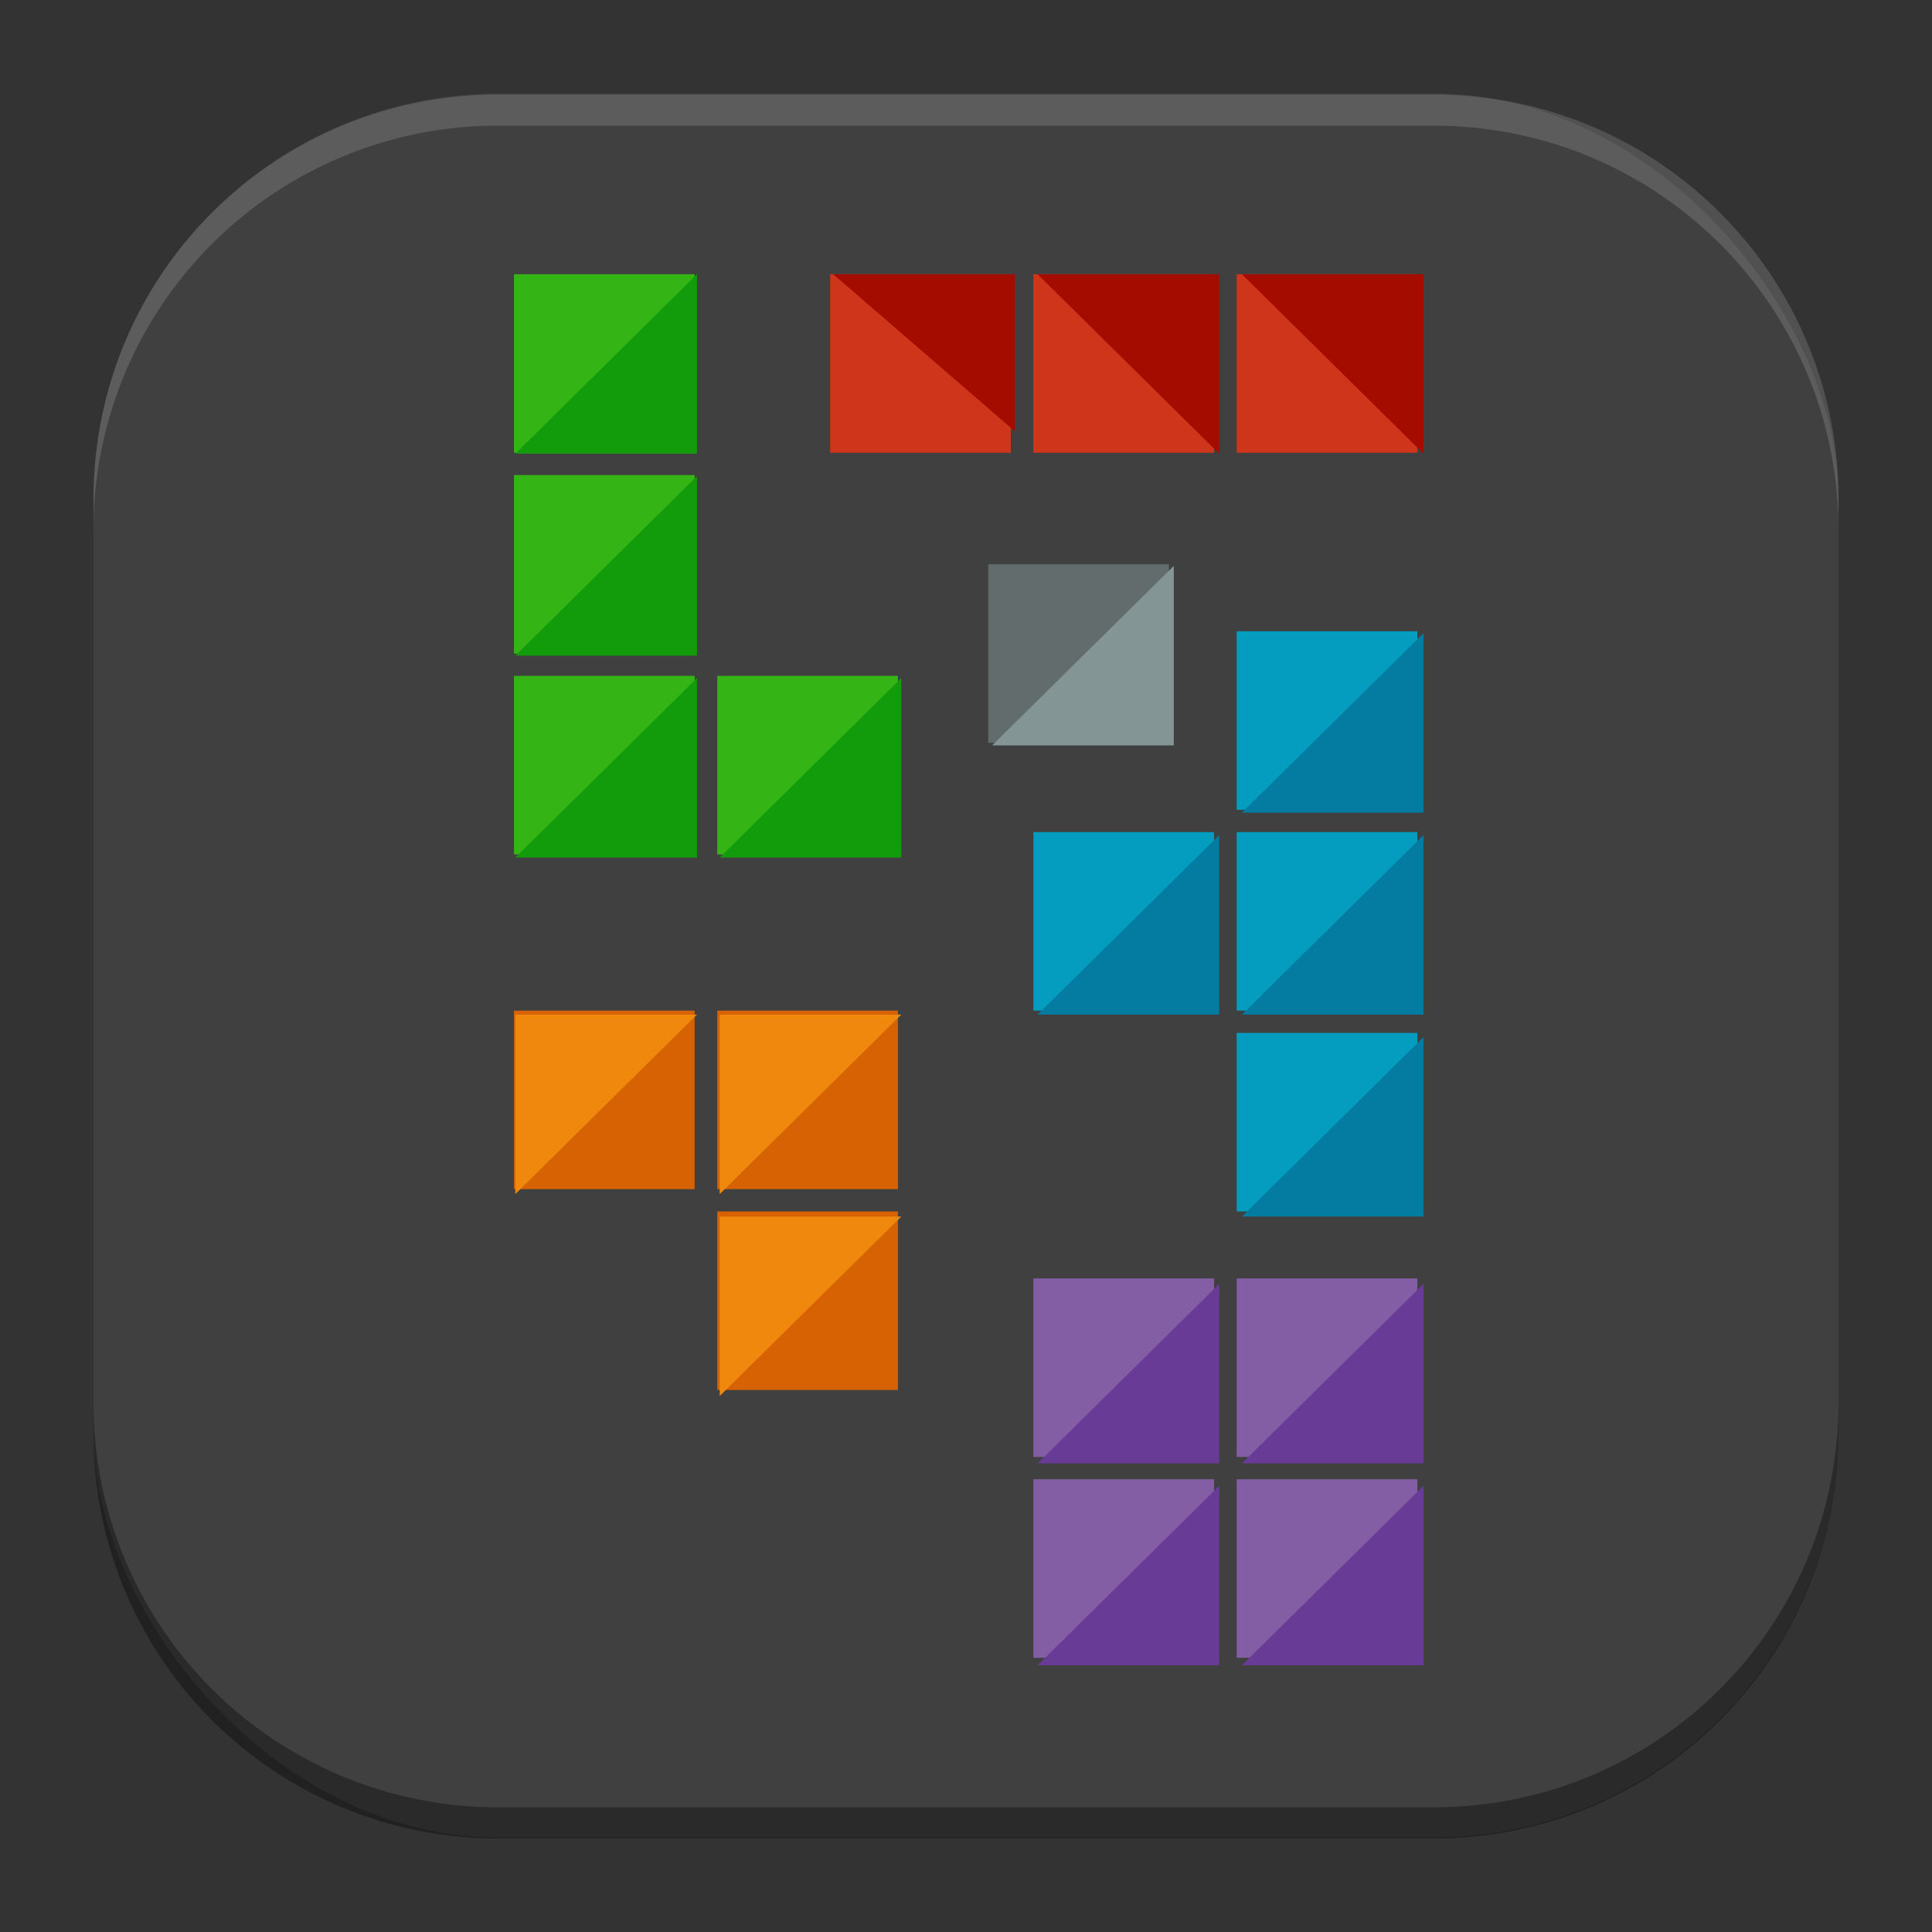 <?xml version="1.0" encoding="UTF-8" standalone="no"?>
<svg
   width="62"
   height="62"
   version="1"
   id="svg13"
   sodipodi:docname="tilesetter.svg"
   inkscape:version="1.4.1 (unknown)"
   xmlns:inkscape="http://www.inkscape.org/namespaces/inkscape"
   xmlns:sodipodi="http://sodipodi.sourceforge.net/DTD/sodipodi-0.dtd"
   xmlns="http://www.w3.org/2000/svg"
   xmlns:svg="http://www.w3.org/2000/svg">
  <rect width="100%" height="100%" fill="#333333" stroke="none"/>
  <defs
     id="defs13" />
  <sodipodi:namedview
     id="namedview13"
     pagecolor="#ffffff"
     bordercolor="#000000"
     borderopacity="0.25"
     inkscape:showpageshadow="2"
     inkscape:pageopacity="0.0"
     inkscape:pagecheckerboard="0"
     inkscape:deskcolor="#d1d1d1"
     inkscape:zoom="7.0710678"
     inkscape:cx="24.890159"
     inkscape:cy="33.516861"
     inkscape:window-width="1920"
     inkscape:window-height="998"
     inkscape:window-x="0"
     inkscape:window-y="0"
     inkscape:window-maximized="1"
     inkscape:current-layer="svg13" />
  <rect
     width="55.998"
     height="55.969"
     x="3.002"
     y="3"
     rx="13.001"
     ry="12.994"
     id="rect1"
     style="fill:#404040;fill-opacity:1;stroke-width:1" />
  <path
     d="m 3,45.004 v 0.999 C 3,53.202 8.8,59 16.003,59 H 45.997 C 53.199,59 59,53.203 59,46.004 V 45.004 C 59,52.203 53.2,57.999 45.997,57.999 H 16.003 A 12.974,12.967 0 0 1 3,45.004"
     opacity="0.35"
     id="path1"
     style="stroke-width:1" />
  <path
     fill="#ffffff"
     d="m 3,17.027 v -0.999 c 0,-7.199 5.8,-12.996 13.003,-12.996 H 45.997 C 53.199,3.031 59,8.828 59,16.027 v 0.999 C 59,9.828 53.2,4.032 45.997,4.032 H 16.003 A 12.974,12.967 0 0 0 3,17.027"
     opacity="0.15"
     id="path2"
     style="stroke-width:1" />
  <g
     id="g1"
     transform="matrix(1.012,0,0,1,0.628,-4.6)">
    <rect
       x="25.704"
       style="fill:#ce351b;stroke-width:0.09"
       width="5.729"
       height="5.729"
       id="rect1-3"
       y="13.4" />
    <polyline
       style="fill:#a50c00"
       points="200,0 264,0 264,56 "
       id="polyline1"
       transform="matrix(0.09,0,0,0.09,7.801,13.4)" />
    <rect
       x="32.149"
       style="fill:#ce351b;stroke-width:0.09"
       width="5.729"
       height="5.729"
       id="rect2"
       y="13.4" />
    <polyline
       style="fill:#a50c00"
       points="272,0 336,0 336,64 "
       id="polyline2"
       transform="matrix(0.09,0,0,0.09,7.801,13.4)" />
    <rect
       x="38.595"
       style="fill:#ce351b;stroke-width:0.09"
       width="5.729"
       height="5.729"
       id="rect3"
       y="13.4" />
    <polyline
       style="fill:#a50c00"
       points="344,0 408,0 408,64 "
       id="polyline3"
       transform="matrix(0.09,0,0,0.09,7.801,13.4)" />
    <rect
       x="38.595"
       y="24.858"
       style="fill:#049cbf;stroke-width:0.09"
       width="5.729"
       height="5.729"
       id="rect4" />
    <polyline
       style="fill:#047ba0"
       points="408,128 408,192 344,192 "
       id="polyline4"
       transform="matrix(0.09,0,0,0.09,7.801,13.4)" />
    <rect
       x="38.595"
       y="31.303"
       style="fill:#049cbf;stroke-width:0.09"
       width="5.729"
       height="5.729"
       id="rect5" />
    <polyline
       style="fill:#047ba0"
       points="408,200 408,264 344,264 "
       id="polyline5"
       transform="matrix(0.09,0,0,0.09,7.801,13.4)" />
    <rect
       x="32.149"
       y="31.303"
       style="fill:#049cbf;stroke-width:0.09"
       width="5.729"
       height="5.729"
       id="rect6" />
    <polyline
       style="fill:#047ba0"
       points="336,200 336,264 272,264 "
       id="polyline6"
       transform="matrix(0.09,0,0,0.09,7.801,13.4)" />
    <rect
       x="38.595"
       y="37.748"
       style="fill:#049cbf;stroke-width:0.09"
       width="5.729"
       height="5.729"
       id="rect7" />
    <polyline
       style="fill:#047ba0"
       points="408,272 408,336 344,336 "
       id="polyline7"
       transform="matrix(0.09,0,0,0.09,7.801,13.4)" />
    <rect
       x="15.678"
       style="fill:#34b515;stroke-width:0.09"
       width="5.729"
       height="5.729"
       id="rect8"
       y="13.4" />
    <polyline
       style="fill:#129b0b"
       points="152,0 152,64 88,64 "
       id="polyline8"
       transform="matrix(0.09,0,0,0.09,7.801,13.4)" />
    <rect
       x="15.678"
       y="19.845"
       style="fill:#34b515;stroke-width:0.09"
       width="5.729"
       height="5.729"
       id="rect9" />
    <polyline
       style="fill:#129b0b"
       points="152,72 152,136 88,136 "
       id="polyline9"
       transform="matrix(0.09,0,0,0.09,7.801,13.4)" />
    <rect
       x="15.678"
       y="26.29"
       style="fill:#34b515;stroke-width:0.09"
       width="5.729"
       height="5.729"
       id="rect10" />
    <polyline
       style="fill:#129b0b"
       points="152,144 152,208 88,208 "
       id="polyline10"
       transform="matrix(0.09,0,0,0.09,7.801,13.4)" />
    <rect
       x="22.124"
       y="26.29"
       style="fill:#34b515;stroke-width:0.09"
       width="5.729"
       height="5.729"
       id="rect11" />
    <polyline
       style="fill:#129b0b"
       points="224,144 224,208 160,208 "
       id="polyline11"
       transform="matrix(0.09,0,0,0.09,7.801,13.4)" />
    <rect
       x="22.124"
       y="43.477"
       style="fill:#d66203;stroke-width:0.09"
       width="5.729"
       height="5.729"
       id="rect12" />
    <polyline
       style="fill:#ef880c"
       points="160,400 160,336 224,336 "
       id="polyline12"
       transform="matrix(0.09,0,0,0.09,7.801,13.4)" />
    <rect
       x="22.124"
       y="37.032"
       style="fill:#d66203;stroke-width:0.09"
       width="5.729"
       height="5.729"
       id="rect13" />
    <polyline
       style="fill:#ef880c"
       points="160,328 160,264 224,264 "
       id="polyline13"
       transform="matrix(0.09,0,0,0.09,7.801,13.4)" />
    <rect
       x="15.678"
       y="37.032"
       style="fill:#d66203;stroke-width:0.09"
       width="5.729"
       height="5.729"
       id="rect14" />
    <polyline
       style="fill:#ef880c"
       points="88,328 88,264 152,264 "
       id="polyline14"
       transform="matrix(0.09,0,0,0.09,7.801,13.4)" />
    <rect
       x="32.149"
       y="52.071"
       style="fill:#835ea5;stroke-width:0.09"
       width="5.729"
       height="5.729"
       id="rect15" />
    <polyline
       style="fill:#683c96"
       points="336,432 336,496 272,496 "
       id="polyline15"
       transform="matrix(0.09,0,0,0.09,7.801,13.4)" />
    <rect
       x="38.595"
       y="52.071"
       style="fill:#835ea5;stroke-width:0.09"
       width="5.729"
       height="5.729"
       id="rect16" />
    <polyline
       style="fill:#683c96"
       points="408,432 408,496 344,496 "
       id="polyline16"
       transform="matrix(0.09,0,0,0.09,7.801,13.4)" />
    <rect
       x="32.149"
       y="45.626"
       style="fill:#835ea5;stroke-width:0.09"
       width="5.729"
       height="5.729"
       id="rect17" />
    <polyline
       style="fill:#683c96"
       points="336,360 336,424 272,424 "
       id="polyline17"
       transform="matrix(0.09,0,0,0.09,7.801,13.4)" />
    <rect
       x="38.595"
       y="45.626"
       style="fill:#835ea5;stroke-width:0.09"
       width="5.729"
       height="5.729"
       id="rect18" />
    <polyline
       style="fill:#683c96"
       points="408,360 408,424 344,424 "
       id="polyline18"
       transform="matrix(0.09,0,0,0.09,7.801,13.4)" />
    <rect
       x="30.717"
       y="22.71"
       style="fill:#636c6c;stroke-width:0.09;fill-opacity:1"
       width="5.729"
       height="5.729"
       id="rect19" />
    <polyline
       style="fill:#839595;fill-opacity:1"
       points="320,104 320,168 256,168 "
       id="polyline19"
       transform="matrix(0.09,0,0,0.09,7.801,13.4)" />
  </g>
</svg>
